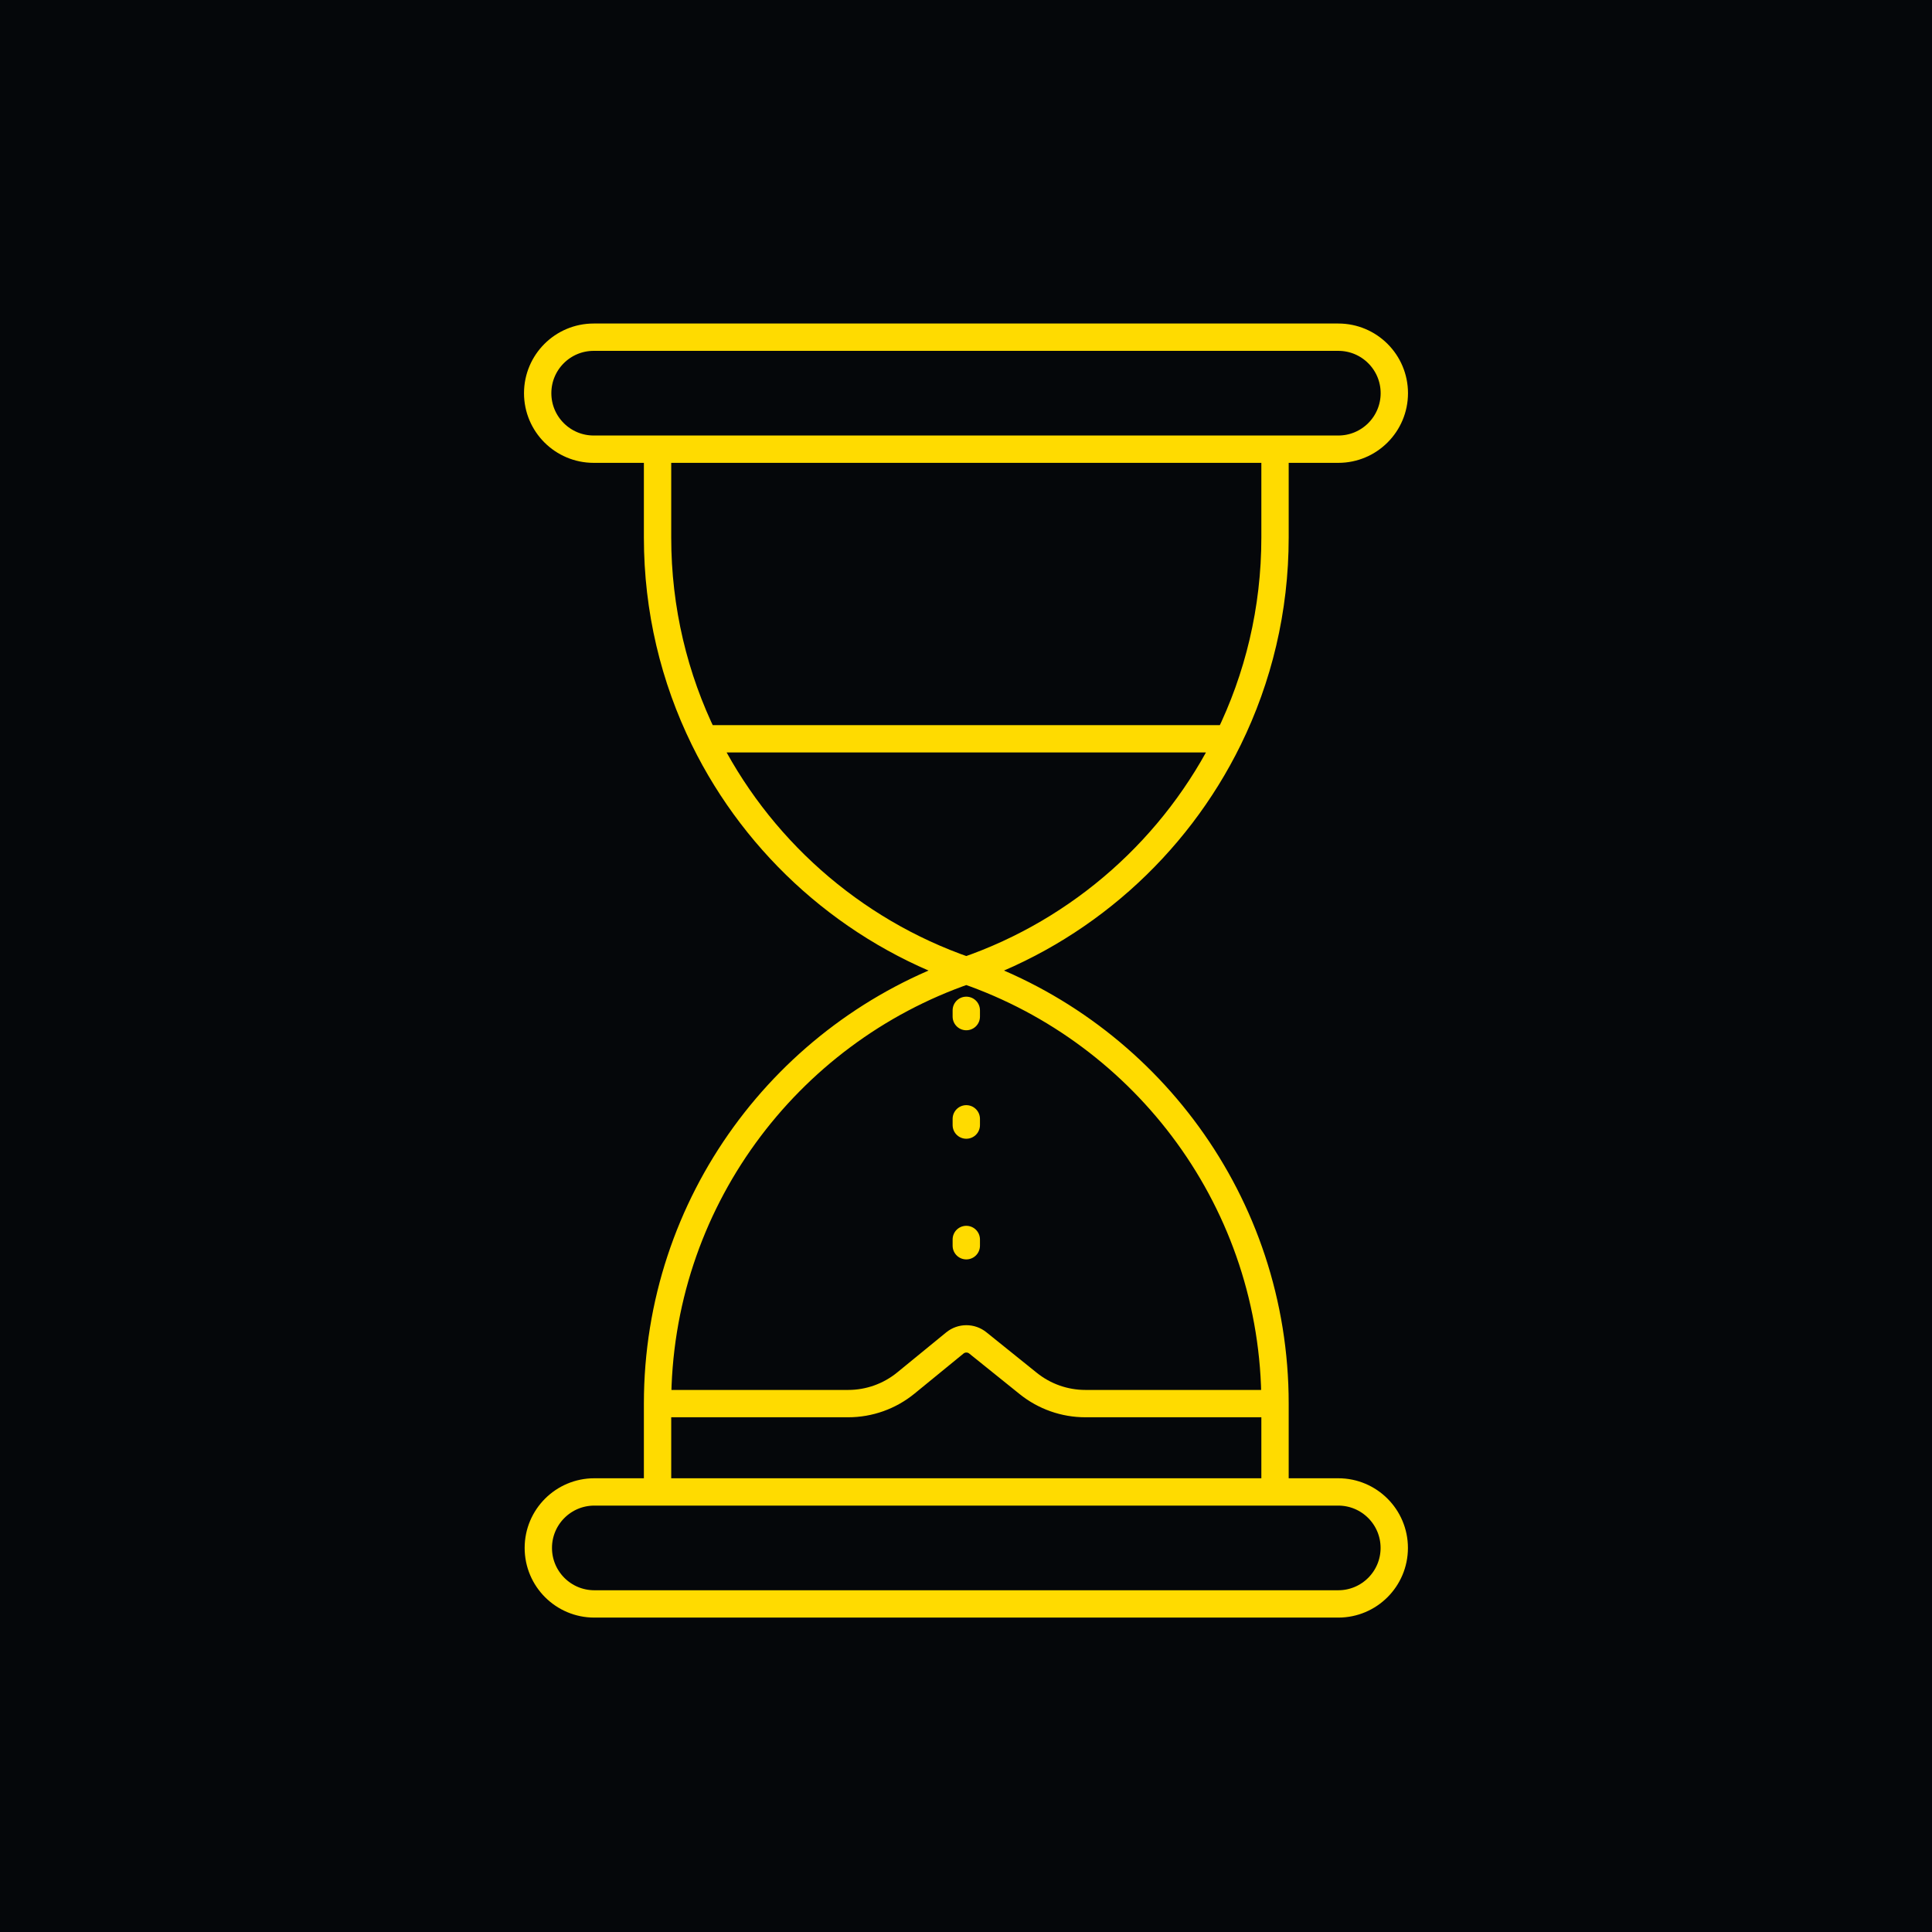 <svg width="212" height="212" viewBox="0 0 212 212" fill="none" xmlns="http://www.w3.org/2000/svg">
<rect width="212" height="212" fill="#05070A"/>
<path d="M139.909 154.019C139.909 132.007 125.747 113.301 106.032 106.5M139.909 154.019V163.711H72.154V154.019M139.909 154.019H119.1C116.819 154.019 114.608 153.239 112.831 151.81L107.296 147.357C106.559 146.764 105.508 146.768 104.776 147.366L99.402 151.76C97.615 153.221 95.379 154.019 93.072 154.019H72.154M72.154 154.019C72.154 132.007 86.316 113.3 106.032 106.5M106.032 106.5C93.414 102.148 83.071 92.92 77.259 81.069M106.032 106.5C118.649 102.148 128.992 92.92 134.804 81.069M77.259 81.069C73.99 74.403 72.154 66.906 72.154 58.982V49.29H139.909V58.982C139.909 66.906 138.073 74.403 134.804 81.069M77.259 81.069H134.804M106.032 136.696V136.009M106.032 123.456V122.77M106.032 111.552V110.865M146.855 37H65.145C61.751 37 59 39.751 59 43.145V43.145C59 46.538 61.751 49.289 65.145 49.289H146.855C150.249 49.289 153 46.538 153 43.145V43.145C153 39.751 150.249 37 146.855 37ZM65.215 176H146.849C150.242 176 152.993 173.249 152.993 169.855V169.855C152.993 166.462 150.242 163.711 146.849 163.711H65.215C61.822 163.711 59.07 166.462 59.07 169.855V169.855C59.07 173.249 61.821 176 65.215 176Z" stroke="#FFDB00" stroke-width="3" stroke-linecap="round"/>
</svg>
